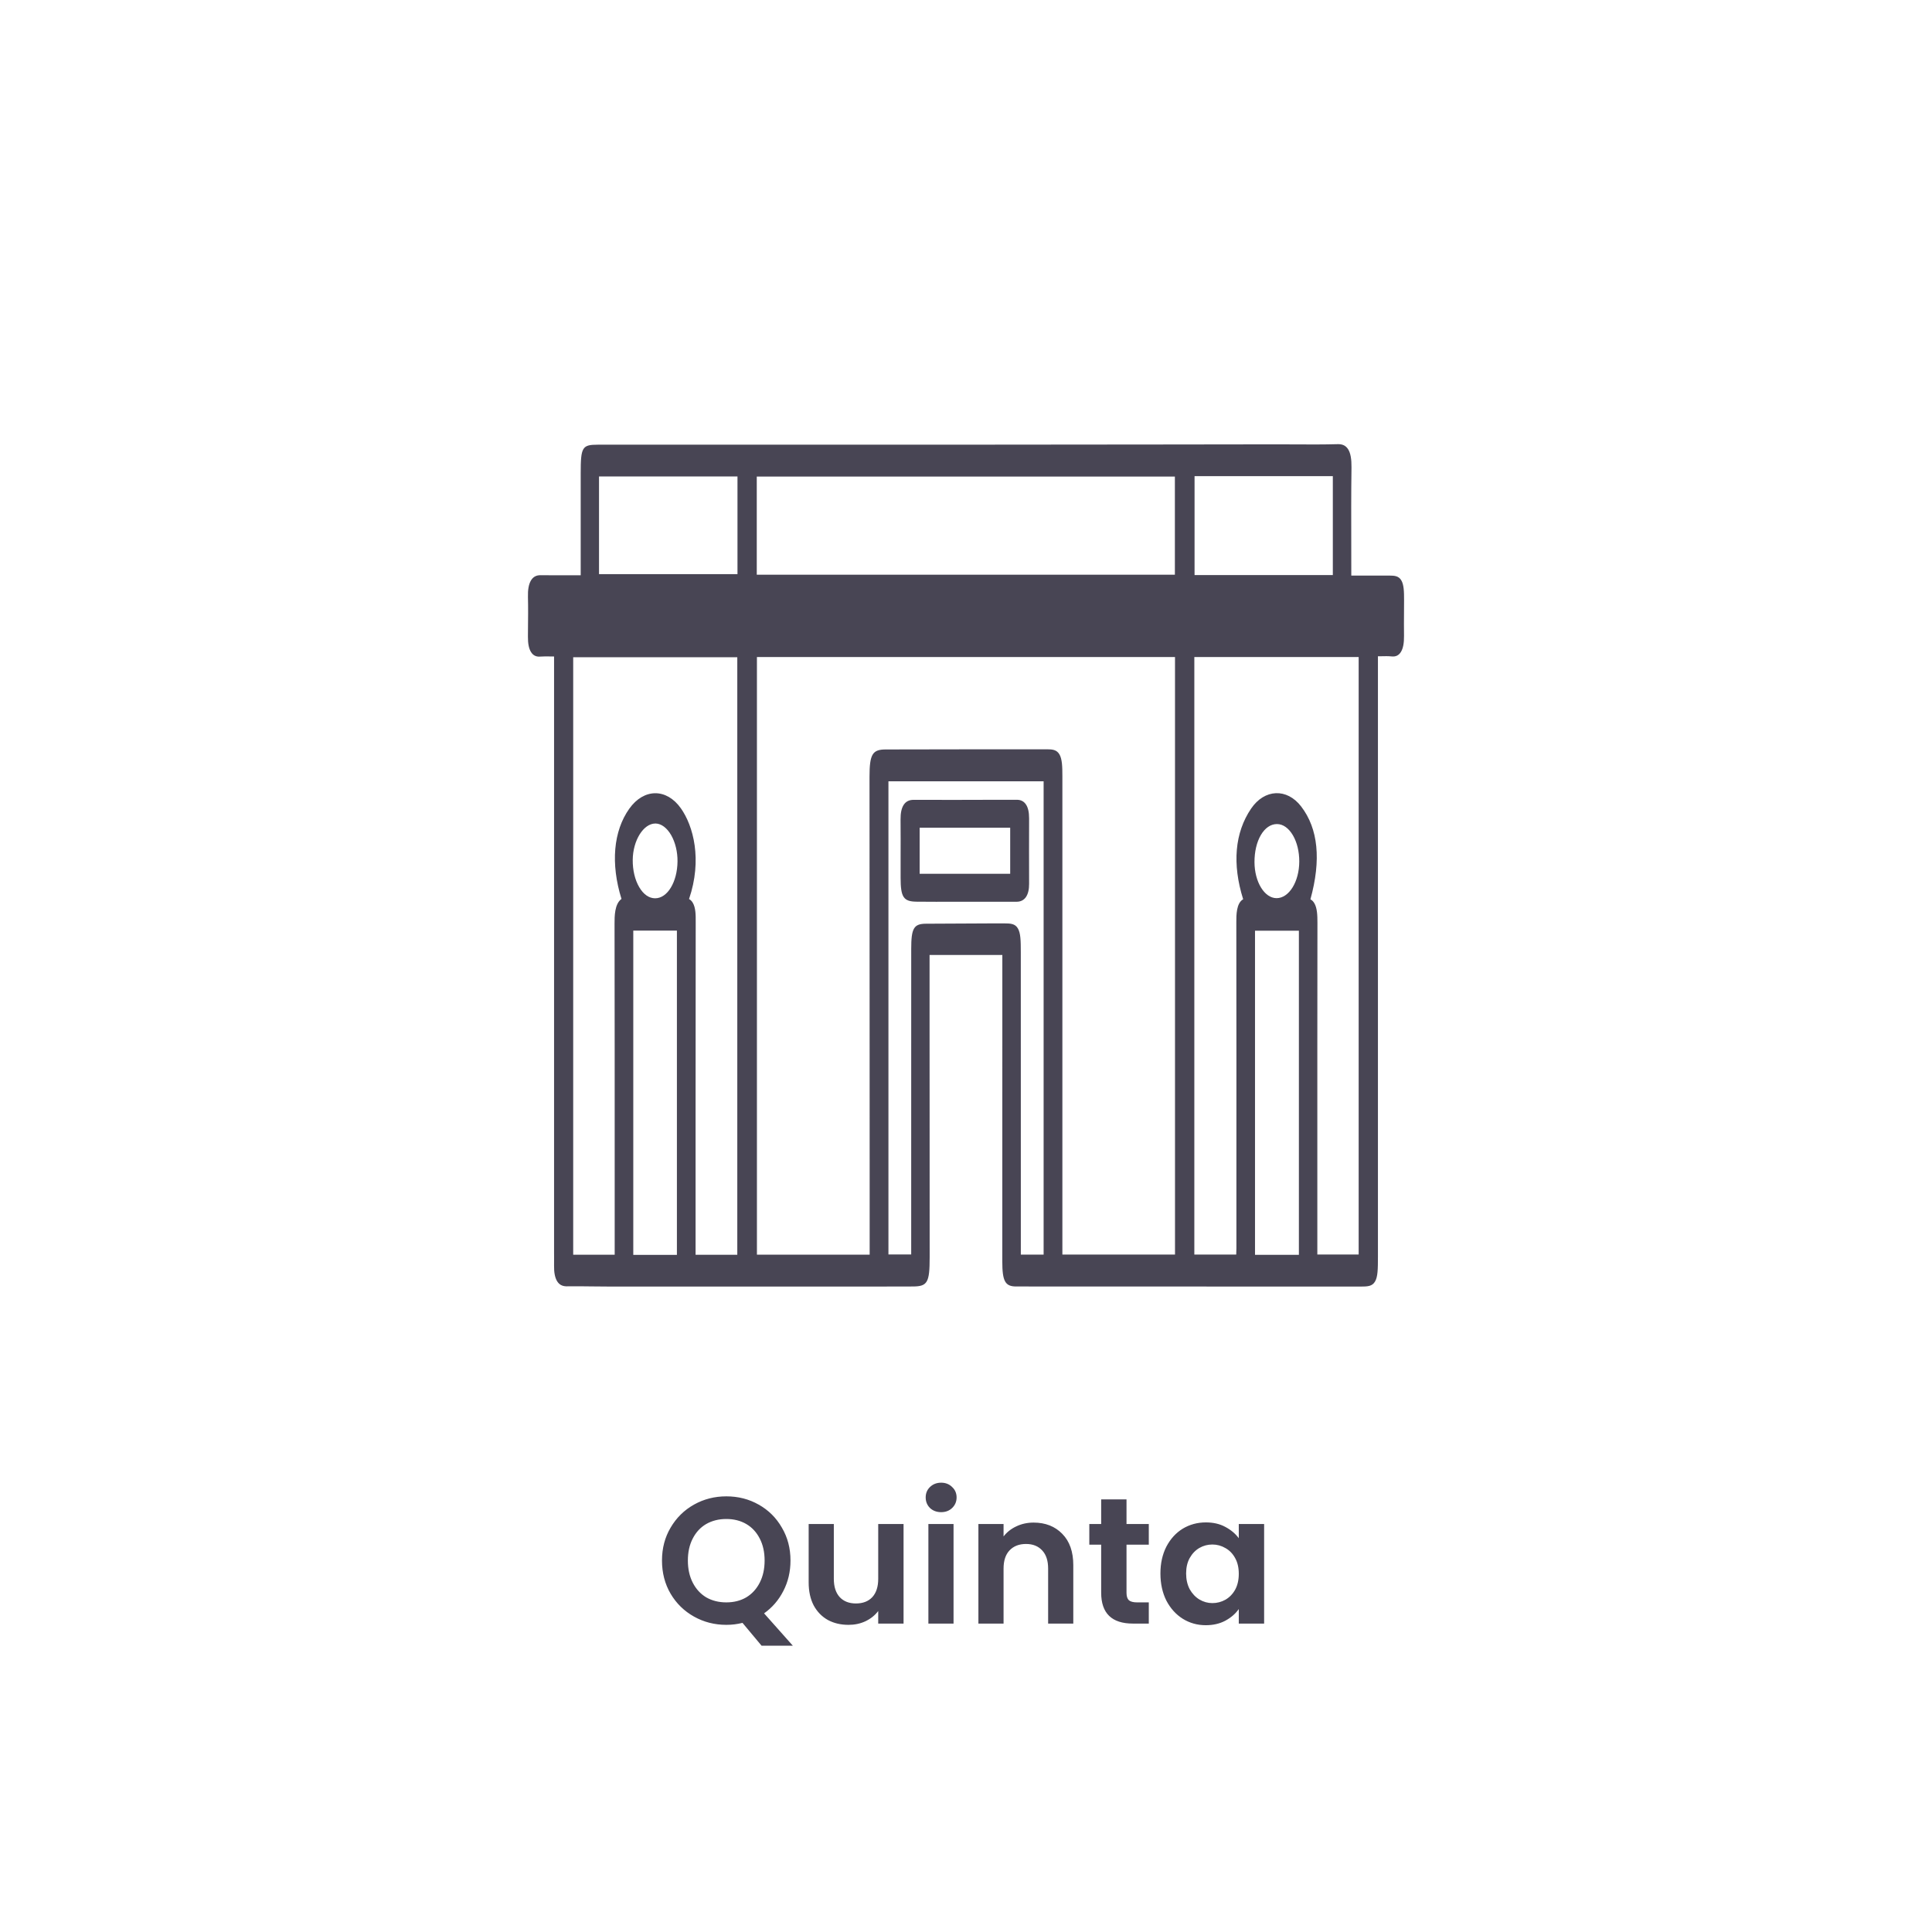 <svg width="172" height="172" viewBox="0 0 172 172" fill="none" xmlns="http://www.w3.org/2000/svg">
<g filter="url(#filter0_d_700_6219)">
<path d="M8 18.448C8 10.469 14.469 4 22.448 4H150.095C158.075 4 164.543 10.469 164.543 18.448V146.095C164.543 154.075 158.075 160.543 150.095 160.543H22.448C14.469 160.543 8 154.075 8 146.095V18.448Z" fill="white"/>
<g clip-path="url(#clip0_700_6219)">
<path d="M125 49.432C125.002 48.67 124.984 48.056 124.754 47.666C124.522 47.272 124.15 47.242 123.686 47.242H120.302C120.302 46.391 120.301 45.549 120.299 44.716C120.293 42.268 120.286 39.958 120.319 37.617C120.328 36.873 120.238 36.366 120.038 36.025C119.775 35.58 119.381 35.534 119.065 35.543C117.859 35.577 116.629 35.571 115.439 35.565C114.911 35.561 114.382 35.558 113.855 35.558L104.052 35.571C97.517 35.58 90.983 35.586 84.448 35.589C77.58 35.595 70.711 35.589 63.843 35.589H53.229C51.827 35.589 51.698 35.801 51.698 38.13V47.214H50.807C49.895 47.217 49.011 47.22 48.128 47.208H48.11C47.726 47.208 47.447 47.368 47.259 47.696C47.069 48.031 46.985 48.501 47.002 49.143C47.026 50.087 47.016 51.054 47.005 51.991L47 52.679C46.995 53.291 47.082 53.736 47.27 54.043C47.451 54.338 47.715 54.477 48.051 54.455C48.383 54.431 48.723 54.437 49.081 54.443C49.161 54.443 49.243 54.446 49.327 54.446V107.551C49.327 107.677 49.329 107.806 49.329 107.932C49.331 108.184 49.331 108.432 49.327 108.681C49.316 109.271 49.404 109.729 49.586 110.042C49.776 110.368 50.059 110.512 50.433 110.518C51.181 110.506 51.944 110.515 52.683 110.525C53.167 110.531 53.65 110.537 54.134 110.537H70.236C71.309 110.537 72.382 110.537 73.456 110.537C76.016 110.54 78.666 110.543 81.274 110.531C82.57 110.525 82.765 110.184 82.765 107.935C82.765 103.391 82.763 98.847 82.76 94.307L82.756 87.711V81.017H89.235V87.822C89.233 94.645 89.231 101.468 89.231 108.294C89.231 110.07 89.487 110.531 90.472 110.531L121.085 110.54H121.094C121.768 110.54 122.162 110.518 122.412 110.094C122.662 109.674 122.673 109.004 122.673 107.855V54.427C122.759 54.427 122.843 54.424 122.923 54.424C123.266 54.415 123.591 54.409 123.901 54.44C124.264 54.477 124.533 54.344 124.721 54.037C124.914 53.724 125.004 53.254 124.995 52.603C124.985 51.887 124.991 51.156 124.995 50.446C124.996 50.108 124.998 49.77 125 49.432ZM106.348 38.391H118.658V47.196H106.348V38.391ZM53.329 38.419H65.656V47.116H53.329V38.419ZM60.263 107.717H56.379V78.848H60.263V107.717ZM59.724 75.02C59.366 75.613 58.874 75.972 58.324 75.972C57.775 75.972 57.28 75.619 56.904 74.974C56.527 74.329 56.322 73.469 56.33 72.556C56.346 70.82 57.284 69.315 58.346 69.315H58.374C58.877 69.327 59.381 69.705 59.752 70.35C60.12 70.992 60.326 71.843 60.317 72.685C60.308 73.607 60.084 74.427 59.724 75.02ZM65.639 107.71H61.925V105.204C61.923 102.995 61.923 100.804 61.925 98.614V95.357C61.927 89.656 61.929 83.954 61.936 78.255V78.08C61.94 77.487 61.943 76.814 61.671 76.362C61.582 76.215 61.474 76.107 61.343 76.04C62.538 72.535 61.726 69.524 60.611 67.954C59.335 66.16 57.321 66.175 56.025 67.994C54.601 69.994 54.355 72.897 55.329 76.028C54.709 76.479 54.711 77.588 54.711 78.227C54.725 85.616 54.724 93.13 54.724 100.399V107.704H51.03V54.513H65.639V107.71ZM67.373 38.425H104.596V47.165H67.373V38.425ZM92.91 107.695H90.881V100.144C90.881 93.686 90.881 87.229 90.879 80.771C90.879 79.726 90.863 79.063 90.615 78.648C90.368 78.233 89.981 78.206 89.377 78.206H88.508C86.483 78.215 84.457 78.224 82.431 78.236C81.356 78.243 81.123 78.639 81.123 80.467C81.119 87.047 81.119 93.628 81.121 100.208V107.68H79.095V65.555H92.91V107.695ZM104.607 107.689H94.58V90.35C94.58 81.932 94.579 73.515 94.58 65.097C94.58 64.261 94.562 63.592 94.325 63.171C94.08 62.741 93.69 62.707 93.203 62.707C88.419 62.707 83.634 62.71 78.85 62.722C77.666 62.722 77.41 63.158 77.41 65.165C77.412 73.791 77.416 82.421 77.42 91.047L77.423 101.898V107.701H67.387V54.495H104.607V107.689ZM115.636 107.714H111.73V78.857H115.636V107.714ZM113.65 75.96H113.645C112.572 75.957 111.692 74.519 111.683 72.756C111.679 71.825 111.882 70.965 112.254 70.335C112.624 69.708 113.13 69.364 113.679 69.364H113.688C114.223 69.364 114.725 69.721 115.101 70.359C115.471 70.989 115.672 71.819 115.67 72.694C115.665 74.498 114.758 75.96 113.65 75.96ZM120.958 107.683H117.278V100.368C117.276 93.084 117.276 85.557 117.287 78.15C117.287 77.481 117.267 76.842 117.008 76.405C116.915 76.249 116.8 76.135 116.663 76.064C117.632 72.556 117.357 69.779 115.84 67.8C114.572 66.144 112.57 66.231 111.378 67.994C109.927 70.135 109.688 72.915 110.675 76.058C110.062 76.405 110.064 77.484 110.066 78.111C110.079 86.083 110.075 94.187 110.073 102.024V107.124C110.071 107.305 110.064 107.492 110.057 107.692H106.328V54.492H120.958V107.683Z" fill="#484554"/>
<path d="M91.617 68.836C91.618 68.302 91.523 67.89 91.334 67.613C91.149 67.34 90.879 67.202 90.534 67.202H88.952C86.455 67.211 83.873 67.217 81.334 67.208H81.327C80.942 67.208 80.659 67.349 80.462 67.638C80.263 67.936 80.168 68.369 80.174 68.962C80.184 70.12 80.183 71.297 80.179 72.433C80.179 73.002 80.179 73.573 80.179 74.142C80.179 75.883 80.436 76.264 81.612 76.274C82.187 76.28 82.765 76.283 83.34 76.283C83.813 76.283 84.282 76.28 84.745 76.28H87.565H90.503C90.868 76.28 91.149 76.135 91.341 75.856C91.527 75.579 91.62 75.186 91.618 74.679C91.611 72.722 91.611 70.756 91.618 68.839L91.617 68.836ZM89.934 69.69V73.791H81.873V69.69H89.934Z" fill="#484554"/>
</g>
<path d="M67.799 142.511L66.103 140.479C65.634 140.597 65.154 140.655 64.663 140.655C63.618 140.655 62.658 140.41 61.783 139.919C60.908 139.429 60.215 138.751 59.703 137.887C59.191 137.013 58.935 136.026 58.935 134.927C58.935 133.839 59.191 132.863 59.703 131.999C60.215 131.125 60.908 130.442 61.783 129.951C62.658 129.461 63.618 129.215 64.663 129.215C65.719 129.215 66.679 129.461 67.543 129.951C68.418 130.442 69.106 131.125 69.607 131.999C70.119 132.863 70.375 133.839 70.375 134.927C70.375 135.919 70.162 136.826 69.735 137.647C69.319 138.458 68.748 139.119 68.023 139.631L70.583 142.511H67.799ZM61.239 134.927C61.239 135.674 61.383 136.33 61.671 136.895C61.959 137.461 62.359 137.898 62.871 138.207C63.394 138.506 63.991 138.655 64.663 138.655C65.335 138.655 65.927 138.506 66.439 138.207C66.951 137.898 67.351 137.461 67.639 136.895C67.927 136.33 68.071 135.674 68.071 134.927C68.071 134.181 67.927 133.53 67.639 132.975C67.351 132.41 66.951 131.978 66.439 131.679C65.927 131.381 65.335 131.231 64.663 131.231C63.991 131.231 63.394 131.381 62.871 131.679C62.359 131.978 61.959 132.41 61.671 132.975C61.383 133.53 61.239 134.181 61.239 134.927ZM80.441 131.679V140.543H78.185V139.423C77.897 139.807 77.518 140.111 77.049 140.335C76.59 140.549 76.089 140.655 75.545 140.655C74.851 140.655 74.238 140.511 73.705 140.223C73.171 139.925 72.75 139.493 72.441 138.927C72.142 138.351 71.993 137.669 71.993 136.879V131.679H74.233V136.559C74.233 137.263 74.409 137.807 74.761 138.191C75.113 138.565 75.593 138.751 76.201 138.751C76.819 138.751 77.305 138.565 77.657 138.191C78.009 137.807 78.185 137.263 78.185 136.559V131.679H80.441ZM83.787 130.623C83.392 130.623 83.061 130.501 82.795 130.255C82.539 129.999 82.411 129.685 82.411 129.311C82.411 128.938 82.539 128.629 82.795 128.383C83.061 128.127 83.392 127.999 83.787 127.999C84.181 127.999 84.507 128.127 84.763 128.383C85.029 128.629 85.163 128.938 85.163 129.311C85.163 129.685 85.029 129.999 84.763 130.255C84.507 130.501 84.181 130.623 83.787 130.623ZM84.891 131.679V140.543H82.651V131.679H84.891ZM92.016 131.551C93.072 131.551 93.925 131.887 94.576 132.559C95.227 133.221 95.552 134.149 95.552 135.343V140.543H93.312V135.647C93.312 134.943 93.136 134.405 92.784 134.031C92.432 133.647 91.952 133.455 91.344 133.455C90.725 133.455 90.235 133.647 89.872 134.031C89.52 134.405 89.344 134.943 89.344 135.647V140.543H87.104V131.679H89.344V132.783C89.643 132.399 90.021 132.101 90.48 131.887C90.949 131.663 91.461 131.551 92.016 131.551ZM100.29 133.519V137.807C100.29 138.106 100.359 138.325 100.498 138.463C100.647 138.591 100.893 138.655 101.234 138.655H102.274V140.543H100.866C98.978 140.543 98.034 139.626 98.034 137.791V133.519H96.978V131.679H98.034V129.487H100.29V131.679H102.274V133.519H100.29ZM103.309 136.079C103.309 135.183 103.485 134.389 103.837 133.695C104.2 133.002 104.685 132.469 105.293 132.095C105.912 131.722 106.6 131.535 107.357 131.535C108.019 131.535 108.595 131.669 109.085 131.935C109.587 132.202 109.987 132.538 110.285 132.943V131.679H112.541V140.543H110.285V139.247C109.997 139.663 109.597 140.01 109.085 140.287C108.584 140.554 108.003 140.687 107.341 140.687C106.595 140.687 105.912 140.495 105.293 140.111C104.685 139.727 104.2 139.189 103.837 138.495C103.485 137.791 103.309 136.986 103.309 136.079ZM110.285 136.111C110.285 135.567 110.179 135.103 109.965 134.719C109.752 134.325 109.464 134.026 109.101 133.823C108.739 133.61 108.349 133.503 107.933 133.503C107.517 133.503 107.133 133.605 106.781 133.807C106.429 134.01 106.141 134.309 105.917 134.703C105.704 135.087 105.597 135.546 105.597 136.079C105.597 136.613 105.704 137.082 105.917 137.487C106.141 137.882 106.429 138.186 106.781 138.399C107.144 138.613 107.528 138.719 107.933 138.719C108.349 138.719 108.739 138.618 109.101 138.415C109.464 138.202 109.752 137.903 109.965 137.519C110.179 137.125 110.285 136.655 110.285 136.111Z" fill="#484554"/>
</g>
<defs>
<filter id="filter0_d_700_6219" x="0.8" y="0.8" width="170.943" height="170.943" filterUnits="userSpaceOnUse" color-interpolation-filters="sRGB">
<feFlood flood-opacity="0" result="BackgroundImageFix"/>
<feColorMatrix in="SourceAlpha" type="matrix" values="0 0 0 0 0 0 0 0 0 0 0 0 0 0 0 0 0 0 127 0" result="hardAlpha"/>
<feOffset dy="4"/>
<feGaussianBlur stdDeviation="3.6"/>
<feComposite in2="hardAlpha" operator="out"/>
<feColorMatrix type="matrix" values="0 0 0 0 0 0 0 0 0 0 0 0 0 0 0 0 0 0 0.25 0"/>
<feBlend mode="normal" in2="BackgroundImageFix" result="effect1_dropShadow_700_6219"/>
<feBlend mode="normal" in="SourceGraphic" in2="effect1_dropShadow_700_6219" result="shape"/>
</filter>
<clipPath id="clip0_700_6219">
<rect width="78" height="75" fill="white" transform="translate(47 35.544)"/>
</clipPath>
</defs>
</svg>

